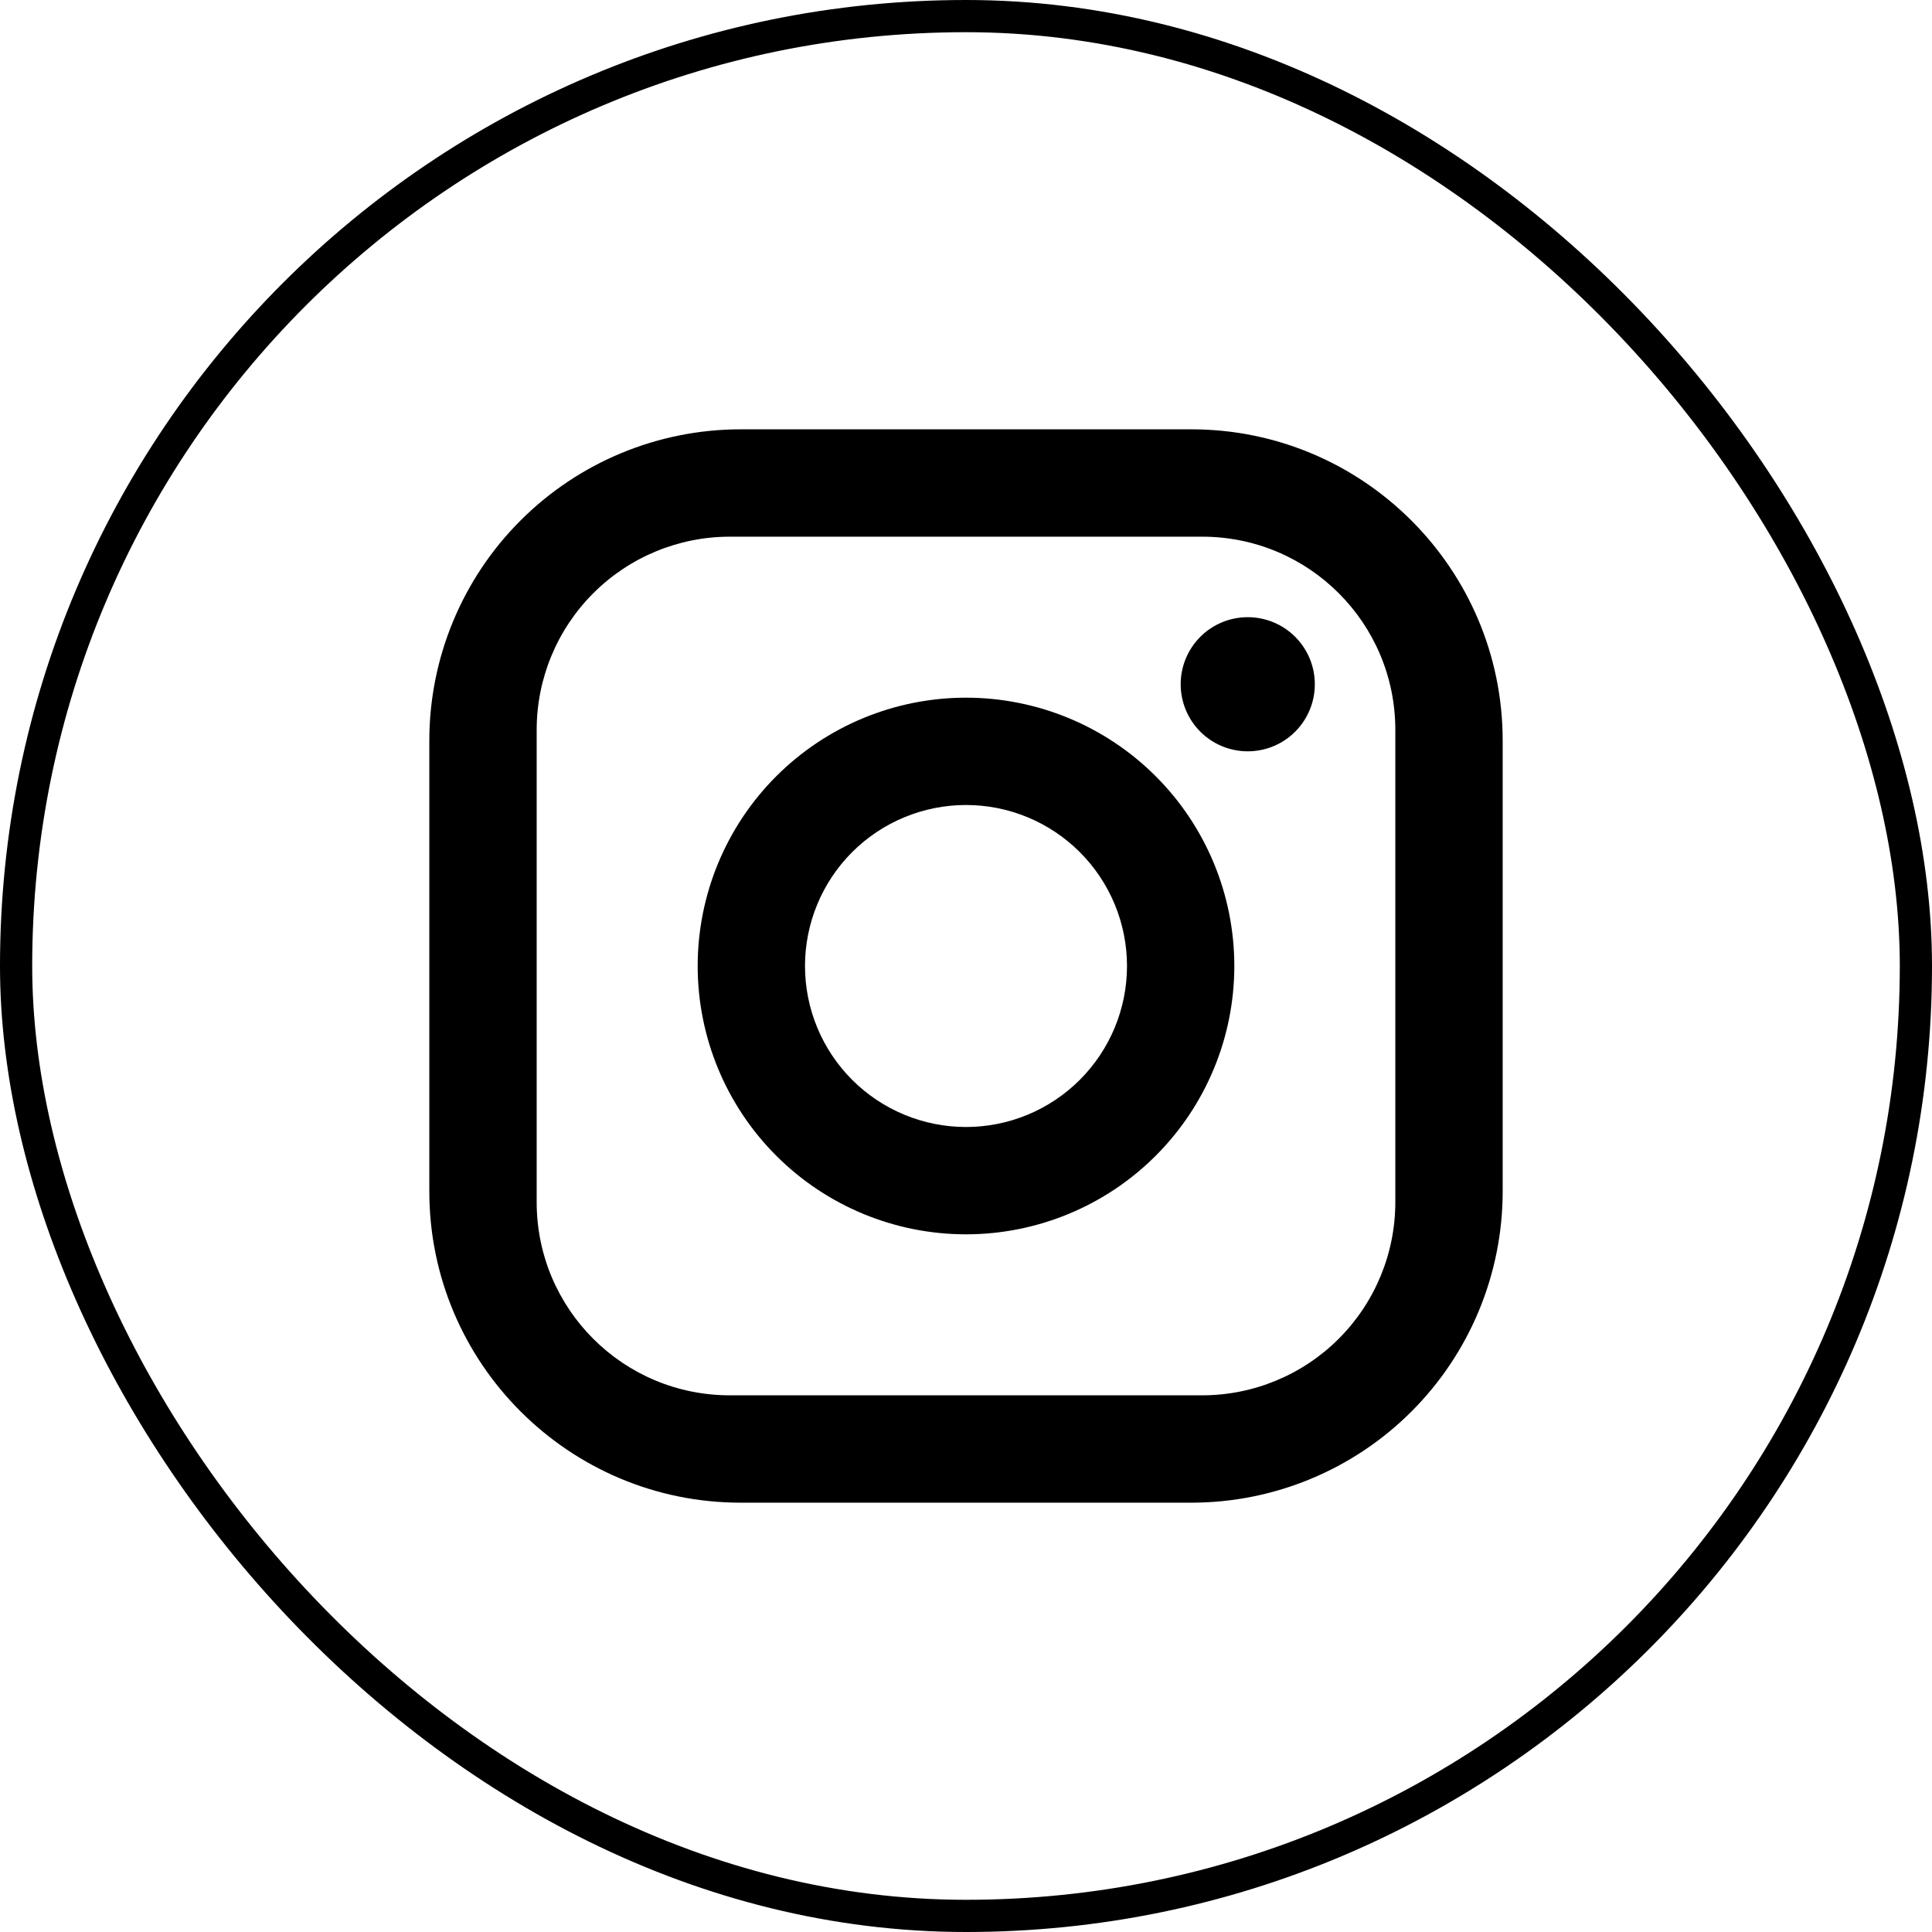 <svg width="60" height="60" viewBox="0 0 60 60" fill="none" xmlns="http://www.w3.org/2000/svg">
<rect x="0.5" y="0.5" width="59" height="59" rx="29.5" stroke="black"/>
<path d="M23 13.333H37C42.333 13.333 46.667 17.667 46.667 23V37C46.667 39.564 45.648 42.023 43.835 43.835C42.023 45.648 39.564 46.667 37 46.667H23C17.667 46.667 13.333 42.333 13.333 37V23C13.333 20.436 14.352 17.977 16.165 16.165C17.977 14.352 20.436 13.333 23 13.333ZM22.667 16.667C21.075 16.667 19.549 17.299 18.424 18.424C17.299 19.549 16.667 21.075 16.667 22.667V37.333C16.667 40.65 19.35 43.333 22.667 43.333H37.333C38.925 43.333 40.451 42.701 41.576 41.576C42.701 40.451 43.333 38.925 43.333 37.333V22.667C43.333 19.35 40.65 16.667 37.333 16.667H22.667ZM38.75 19.167C39.303 19.167 39.832 19.386 40.223 19.777C40.614 20.168 40.833 20.697 40.833 21.25C40.833 21.802 40.614 22.332 40.223 22.723C39.832 23.114 39.303 23.333 38.75 23.333C38.197 23.333 37.667 23.114 37.277 22.723C36.886 22.332 36.667 21.802 36.667 21.25C36.667 20.697 36.886 20.168 37.277 19.777C37.667 19.386 38.197 19.167 38.75 19.167ZM30 21.667C32.21 21.667 34.33 22.545 35.892 24.107C37.455 25.67 38.333 27.79 38.333 30C38.333 32.21 37.455 34.33 35.892 35.892C34.33 37.455 32.21 38.333 30 38.333C27.79 38.333 25.67 37.455 24.107 35.892C22.545 34.33 21.667 32.21 21.667 30C21.667 27.79 22.545 25.67 24.107 24.107C25.67 22.545 27.79 21.667 30 21.667ZM30 25C28.674 25 27.402 25.527 26.464 26.464C25.527 27.402 25 28.674 25 30C25 31.326 25.527 32.598 26.464 33.535C27.402 34.473 28.674 35 30 35C31.326 35 32.598 34.473 33.535 33.535C34.473 32.598 35 31.326 35 30C35 28.674 34.473 27.402 33.535 26.464C32.598 25.527 31.326 25 30 25Z" fill="black"/>
</svg>
